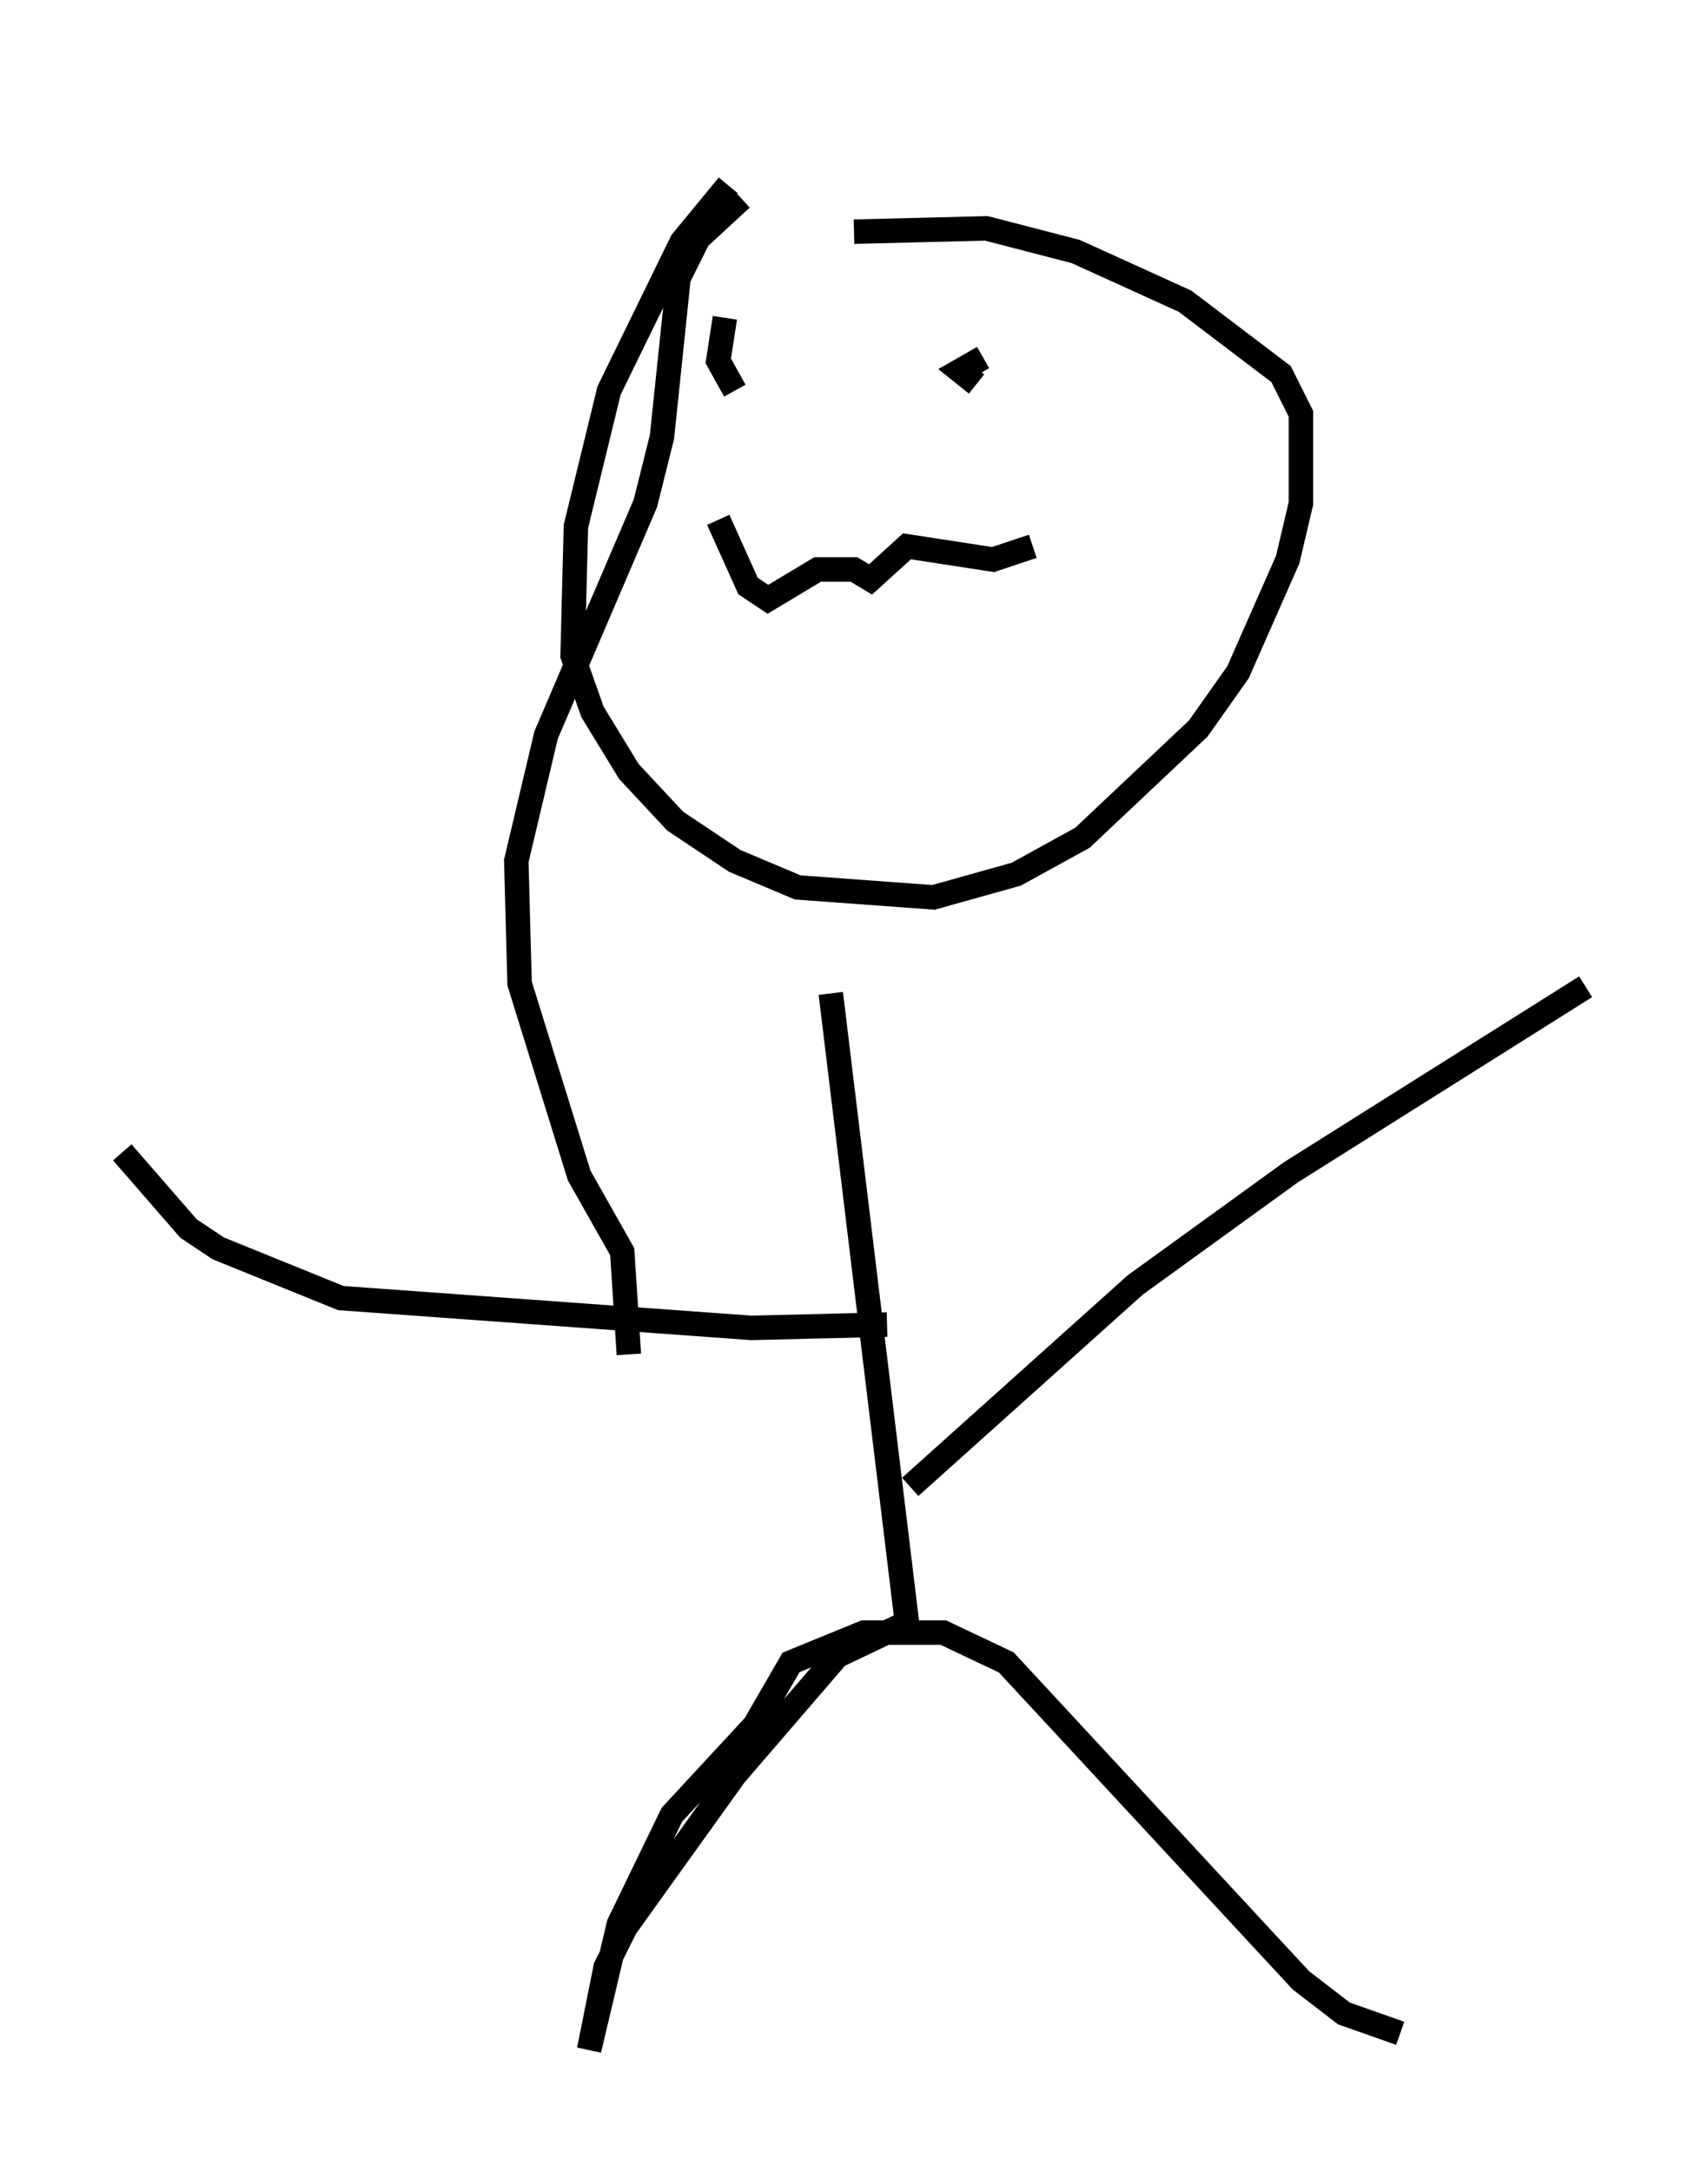 <?xml version="1.0" encoding="utf-8" ?>
<svg baseProfile="full" height="88.754" version="1.1" width="69.81" xmlns="http://www.w3.org/2000/svg" xmlns:ev="http://www.w3.org/2001/xml-events" xmlns:xlink="http://www.w3.org/1999/xlink"><defs /><rect fill="white" height="88.754" width="69.81" x="0" y="0" /><path d="M32.875, 5 m-3.112, 2.571 l-1.894, 2.3 -2.977, 6.089 l-1.353, 5.548 -0.135, 5.277 l0.812, 2.3 1.488, 2.436 l1.894, 2.03 2.436, 1.624 l2.571, 1.083 5.548, 0.406 l3.383, -0.947 2.706, -1.488 l4.736, -4.465 1.624, -2.3 l2.03, -4.601 0.541, -2.3 l0.0, -3.654 -0.812, -1.624 l-3.924, -2.977 -4.465, -2.03 l-3.654, -0.947 -5.413, 0.135 m-5.548, 11.773 l1.218, 2.706 0.812, 0.541 l2.03, -1.218 1.488, 0.0 l0.677, 0.406 1.488, -1.353 l3.518, 0.541 1.624, -0.541 m-12.584, -9.337 l-0.271, 1.759 0.677, 1.218 m9.878, -0.271 l-0.677, -0.541 0.947, -0.541 m-9.878, -6.495 l-1.759, 1.624 -0.812, 1.624 l-0.677, 6.495 -0.677, 2.706 l-4.059, 9.472 -1.218, 5.142 l0.135, 5.007 2.436, 7.848 l1.759, 3.112 0.271, 4.195 m8.254, -14.75 l3.112, 25.71 -2.842, 1.353 l-4.195, 4.871 -4.465, 6.225 l-0.812, 1.624 -0.677, 3.383 l1.218, -5.142 2.165, -4.465 l3.383, -3.654 1.488, -2.571 l2.977, -1.218 3.248, 0.0 l2.571, 1.218 12.043, 12.99 l1.759, 1.353 2.3, 0.812 m-20.027, -22.327 l9.202, -8.254 6.36, -4.601 l12.043, -7.578 m-28.552, 13.802 l-5.548, 0.135 -16.779, -1.218 l-5.007, -2.03 -1.218, -0.812 l-2.706, -3.112 " fill="none" stroke="black" stroke-width="1" /></svg>